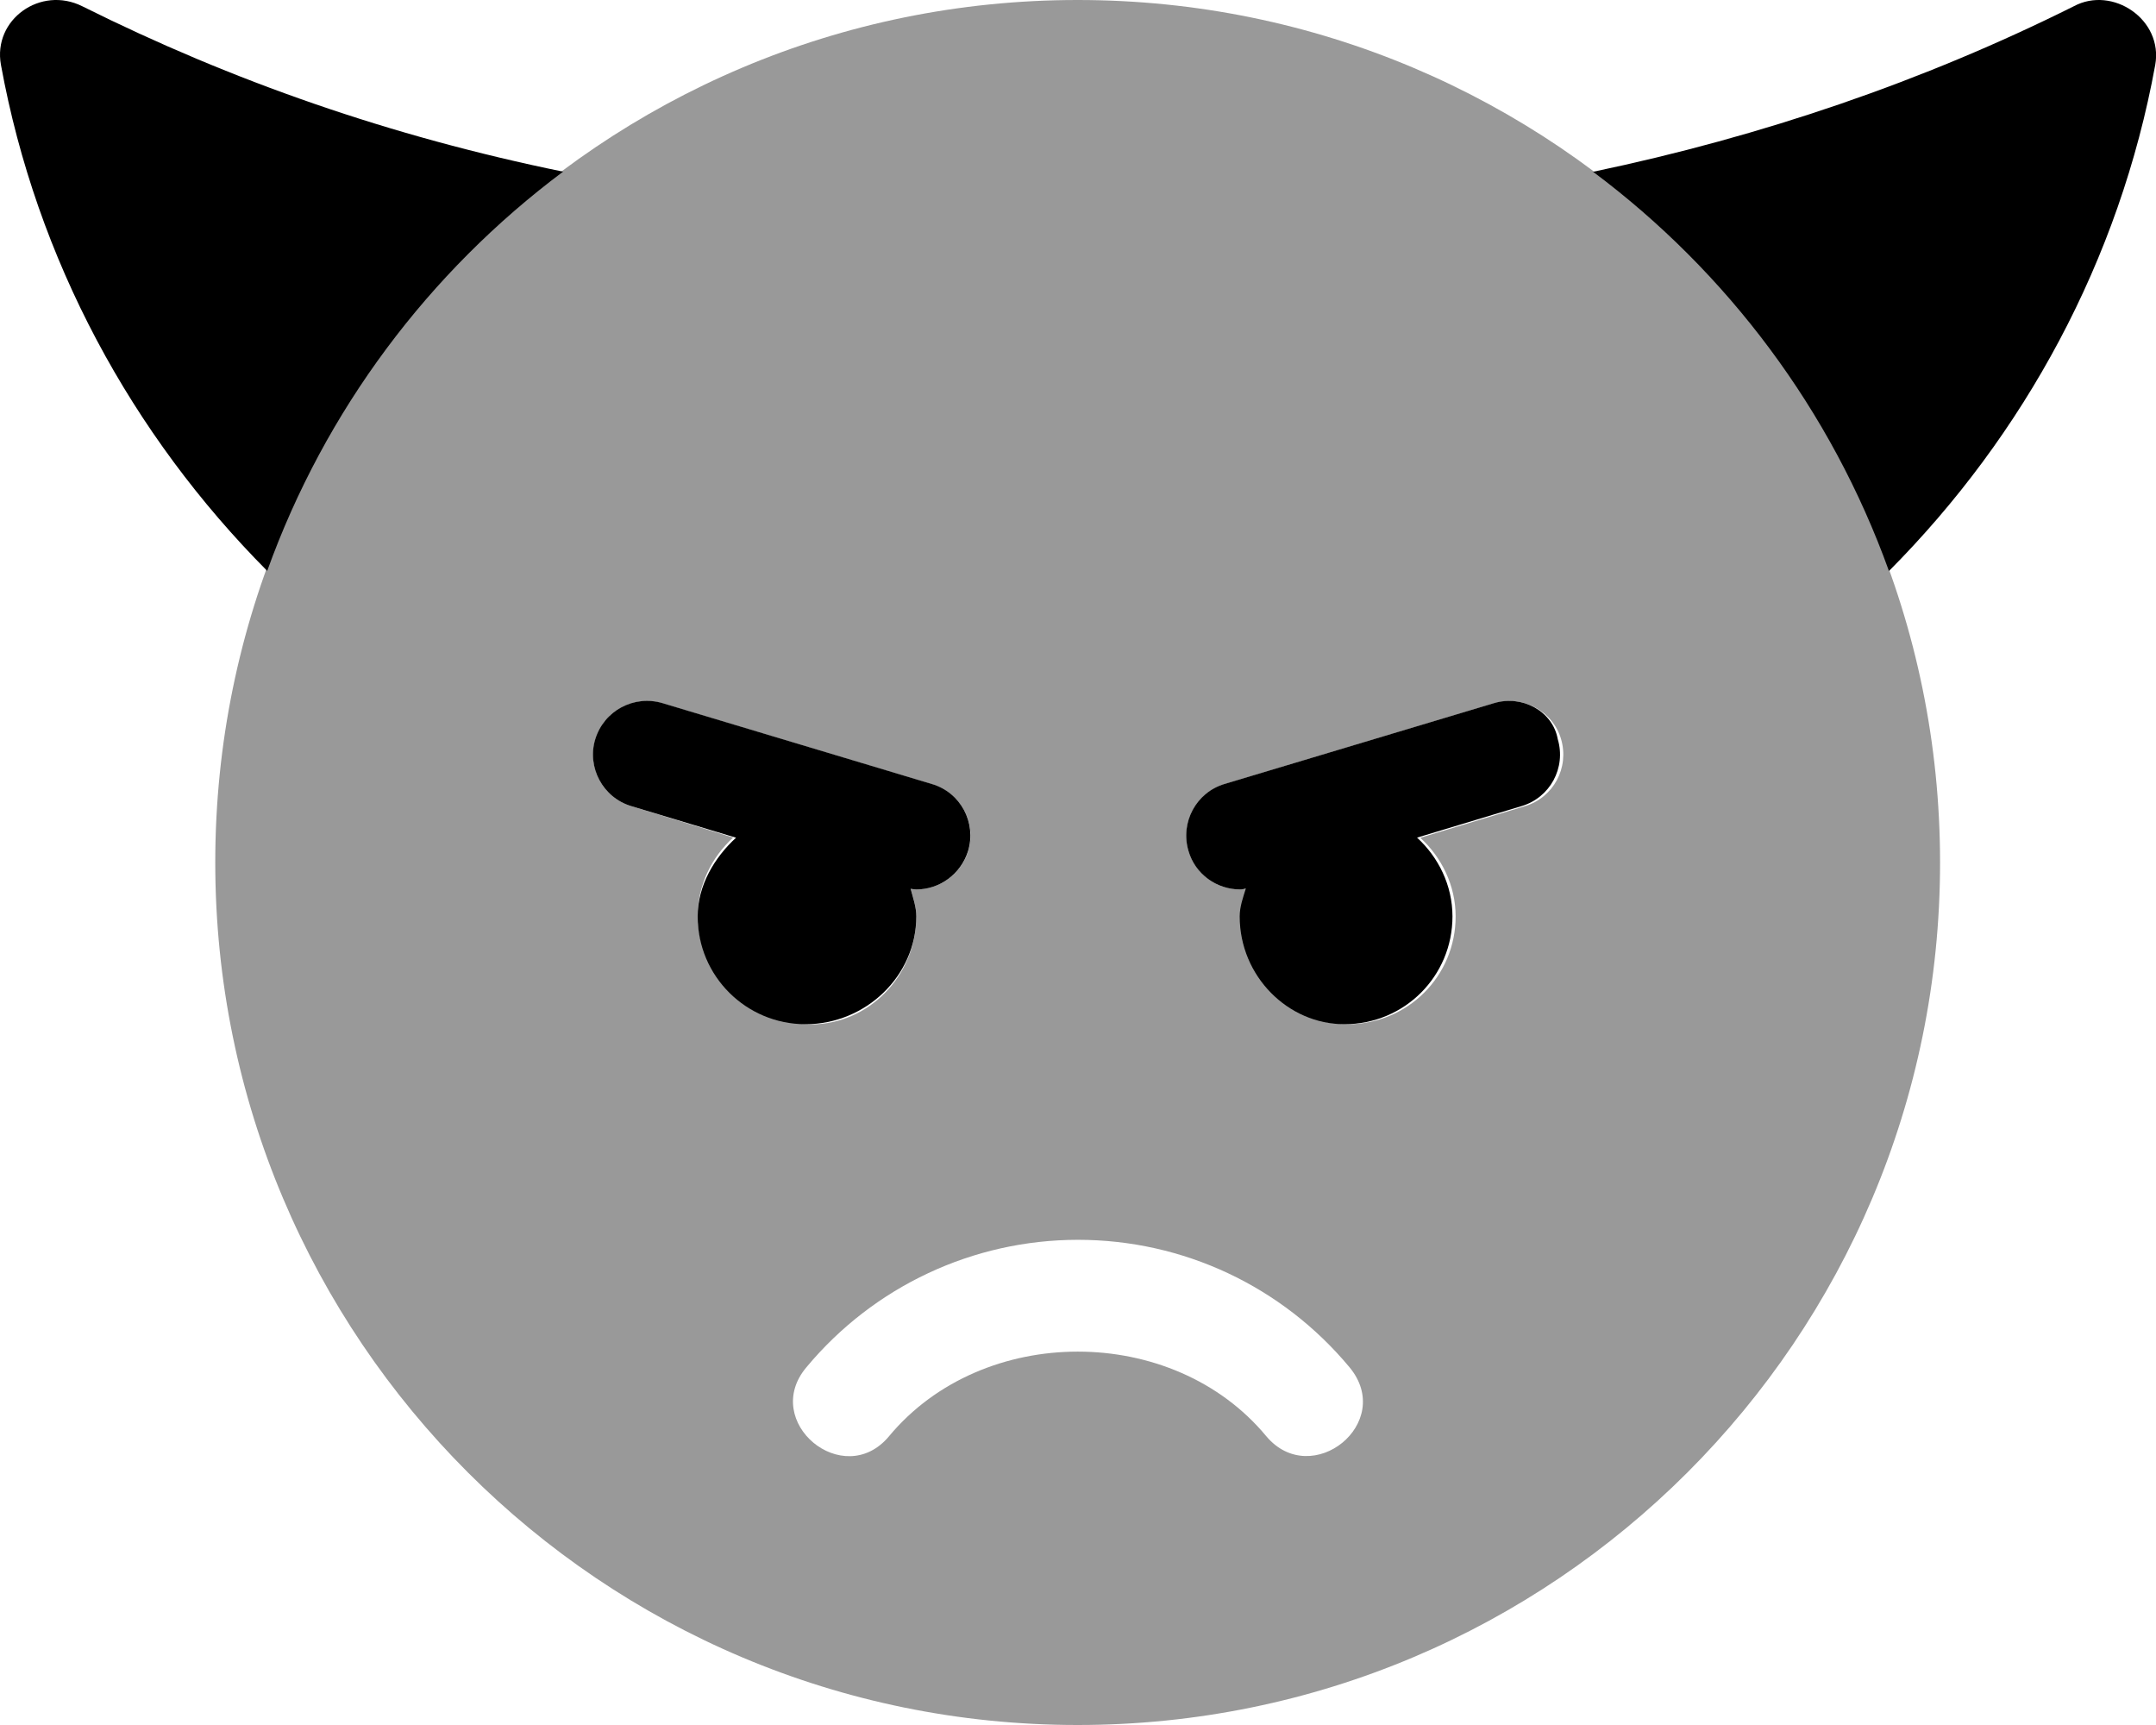 <svg xmlns="http://www.w3.org/2000/svg" viewBox="0 0 640 512"><!--! Font Awesome Pro 6.0.0-beta2 by @fontawesome - https://fontawesome.com License - https://fontawesome.com/license (Commercial License) --><defs><style>.fa-secondary{opacity:.4}</style></defs><path class="fa-primary" d="M.279 19.25c10.59 57.98 38.89 109.8 79.04 150.2c17.15-47.68 47.96-88.7 87.83-118.5C116.1 40.5 68.99 24.1 24.42 1.857C12.04-4.324-2.178 5.797 .279 19.25zM276.6 232.7l-79.94-24C188.2 206.2 179.3 210.9 176.7 219.4c-2.545 8.375 2.285 17.39 10.76 19.89l31.03 9.355C212.1 254.5 207.1 262.8 207.1 272c0 17.75 14.38 32 32.06 32S272 289.8 272 272c0-2.875-.969-5.5-1.695-8.25C270.1 263.8 271.6 264 272 264c6.902 0 13.18-4.508 15.36-11.38C289.9 244.2 285.2 235.2 276.6 232.7zM615.6 1.857c-44.57 22.24-92.54 38.64-142.7 49.13c39.87 29.78 70.68 70.8 87.83 118.5c40.15-40.37 68.45-92.23 79.04-150.2C642.2 5.797 627.1-4.324 615.6 1.857zM443.5 208.7l-80.03 24c-8.355 2.5-13.21 11.39-10.67 19.89C354.8 259.5 361.2 264 368.1 264c.606 0 1.107-.125 1.713-.25C369 266.4 368 269.1 368 272c0 17.75 14.32 32 31.1 32c17.8 0 32.06-14.25 32.06-32c0-9.25-4.209-17.62-10.51-23.38l31-9.355c8.477-2.5 13.3-11.39 10.76-19.89C460.9 211 451.8 206.2 443.5 208.7z"/><path class="fa-secondary" d="M319.9 0c-141.4 0-256 114.6-256 256s114.6 256 256 256s256-114.6 256-256S461.3 0 319.9 0zM207.1 272c0-9.25 4.117-17.53 10.54-23.41L187.5 239.3c-8.477-2.5-13.3-11.51-10.76-19.89c2.543-8.5 11.48-13.15 19.96-10.65l79.94 24c8.598 2.5 13.31 11.51 10.76 19.89C285.2 259.5 278.9 264 272 264c-.484 0-1.078-.25-1.684-.25C271.1 266.5 272 269.1 272 272c0 17.75-14.32 32.03-31.1 32.03S207.1 289.8 207.1 272zM375.9 426.3c-27.73-33.5-84.16-33.5-112 0C250.4 442.5 225.7 422 239.4 405.8c19.98-24 49.47-37.81 80.6-37.81c31.24 0 60.6 13.81 80.58 37.81C414.3 422.3 389.4 442.3 375.9 426.3zM452.6 239.3l-31 9.355C427.9 254.4 432.1 262.8 432.1 272c0 17.75-14.26 32-32.06 32c-17.68 0-31.1-14.25-31.1-32c0-2.875 .998-5.625 1.725-8.25C369.2 263.9 368.7 264 368.1 264c-6.902 0-13.21-4.508-15.27-11.38c-2.543-8.5 2.316-17.39 10.67-19.89l80.03-24c8.355-2.5 17.45 2.277 19.87 10.65C465.9 227.9 461.1 236.8 452.6 239.3z"/></svg>